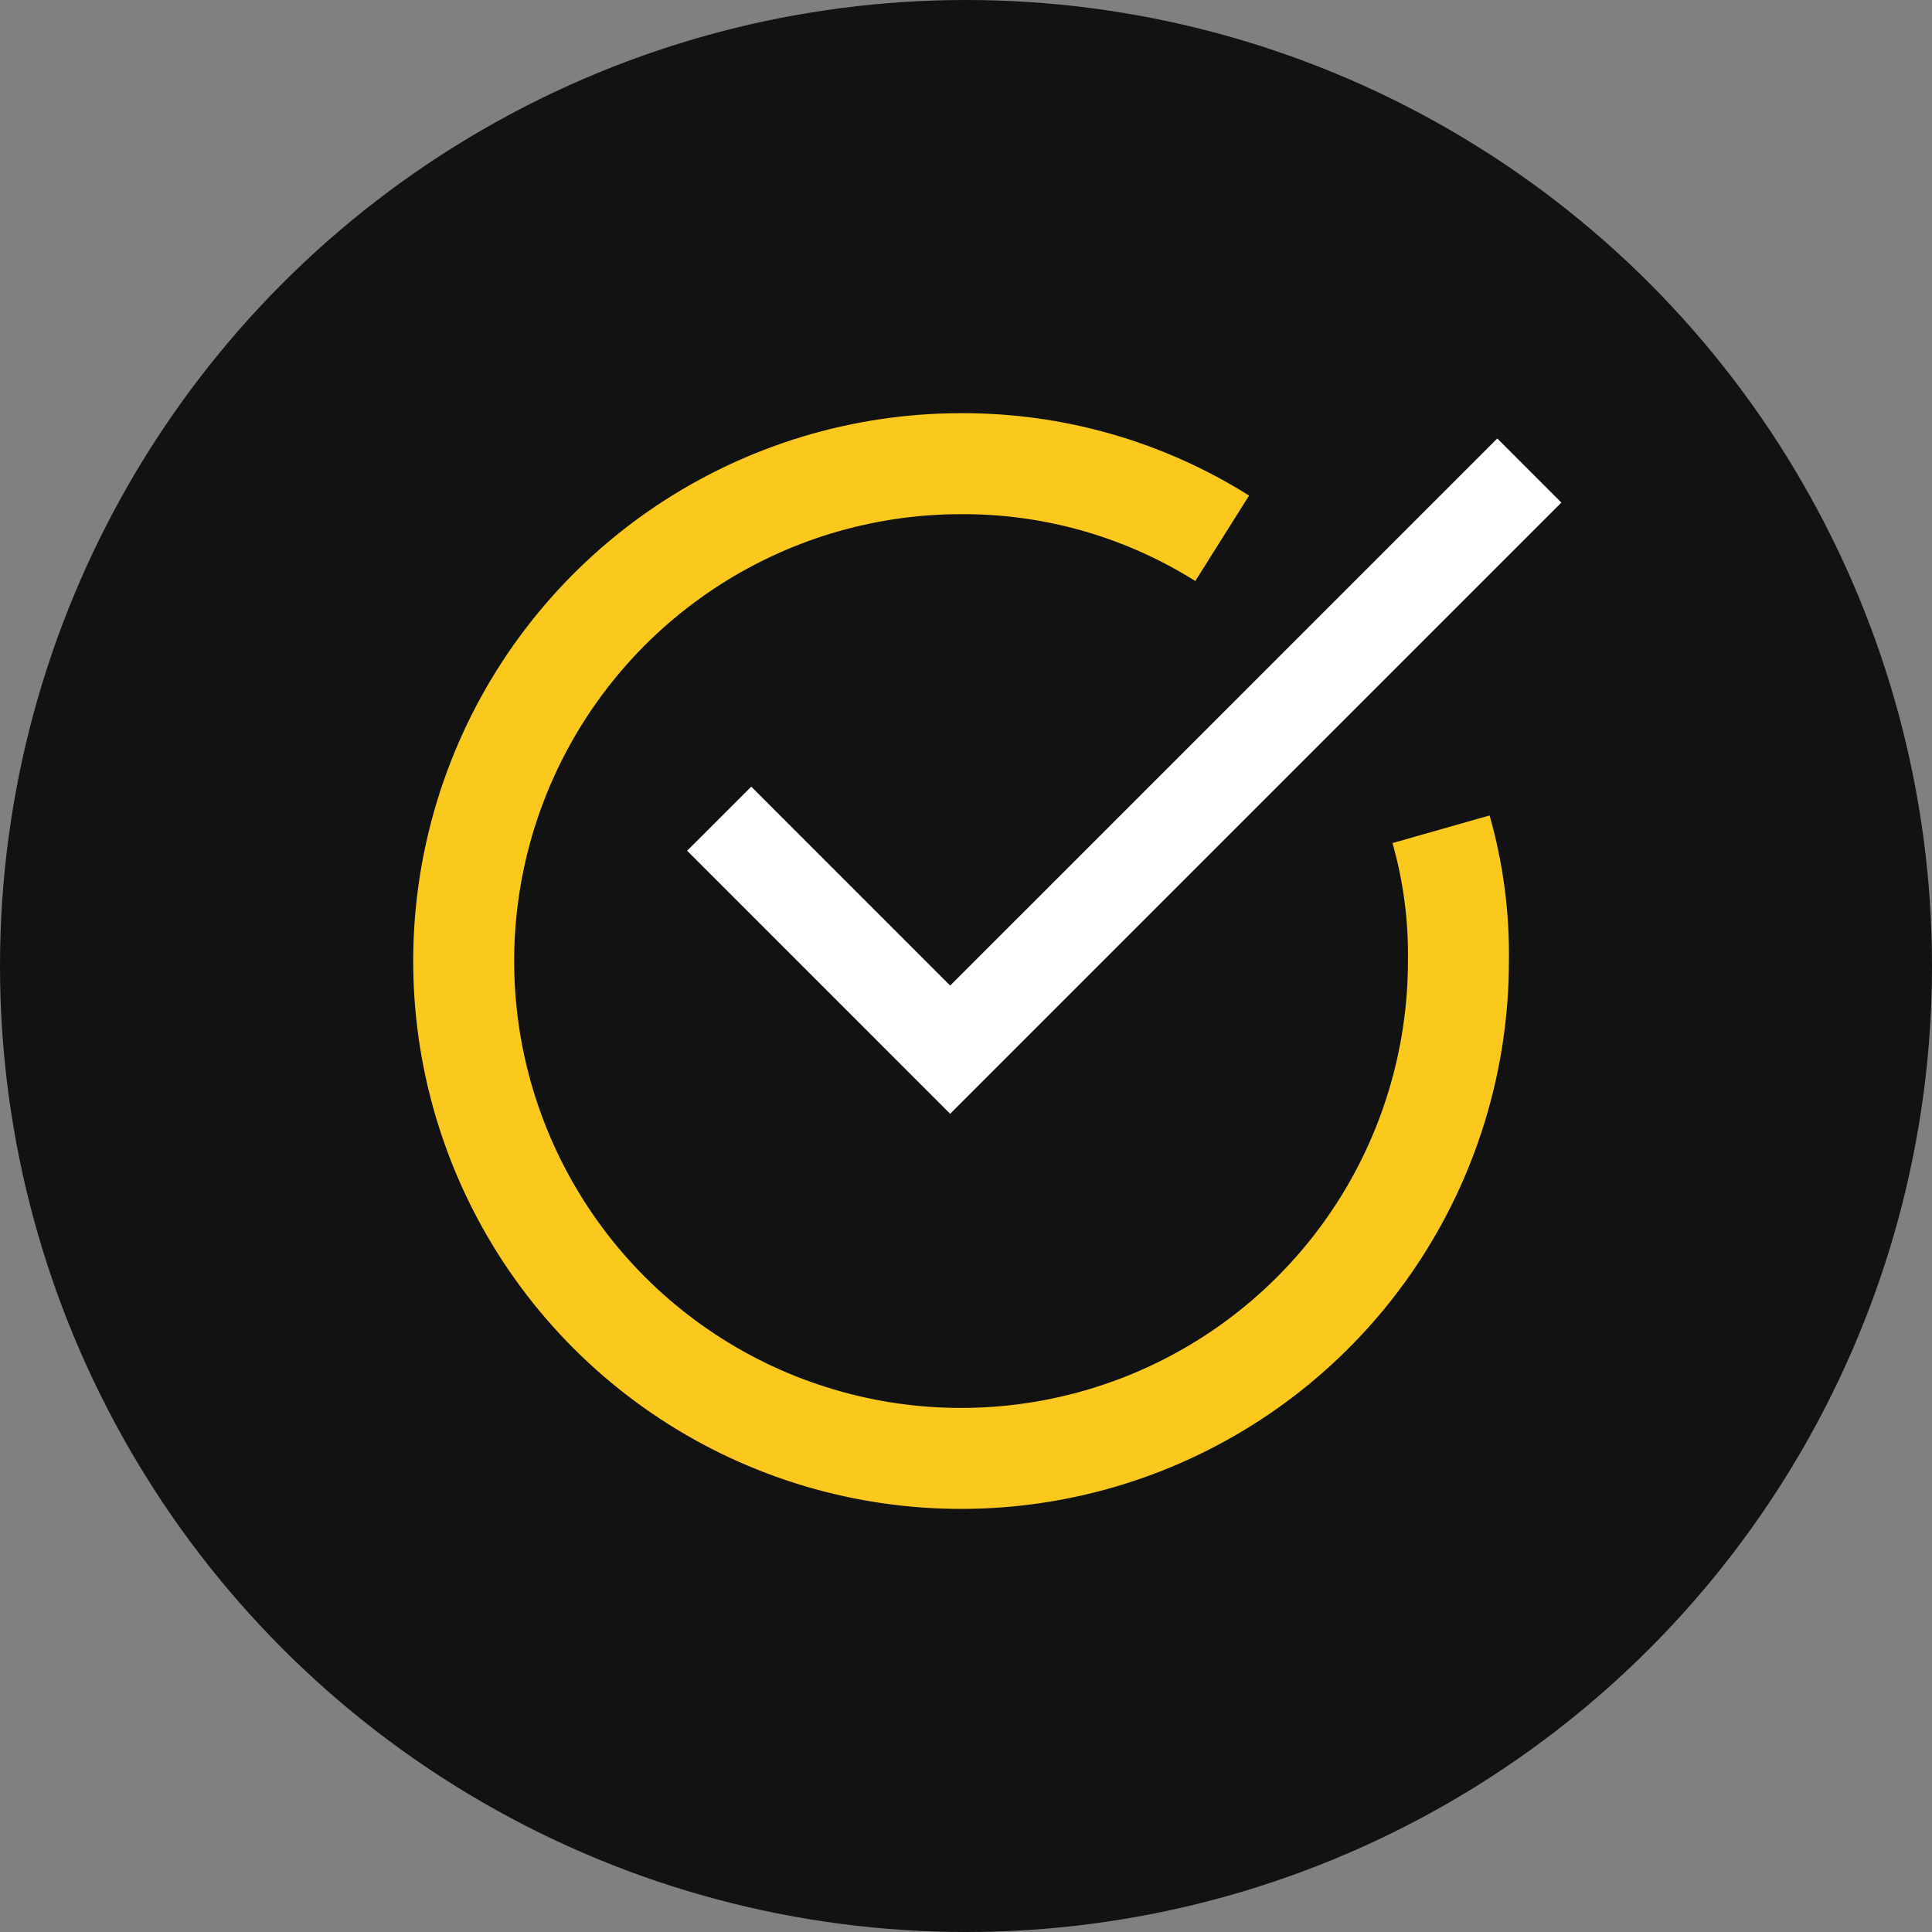 <svg width="50" height="50" viewBox="0 0 50 50" fill="none" xmlns="http://www.w3.org/2000/svg">
<rect x="0" y="0" width="50" height="50" fill="#808080" stroke="none"/>
<g id="Icon">
<circle id="Background-circle" cx="25" cy="25" r="25" fill="#121212"/>
<g id="Circle">
<path d="M37.294 21.461C37.61 22.571 37.761 23.721 37.744 24.875C37.743 27.42 36.988 29.909 35.574 32.025C34.159 34.142 32.148 35.791 29.796 36.765C27.444 37.739 24.856 37.993 22.359 37.496C19.863 37 17.569 35.773 15.769 33.973C13.969 32.173 12.744 29.879 12.247 27.383C11.751 24.886 12.006 22.298 12.98 19.946C13.954 17.594 15.604 15.584 17.721 14.169C19.838 12.755 22.326 12 24.872 12C27.262 11.989 29.607 12.658 31.63 13.931" fill="#121212"/>
<path d="M37.294 21.461C37.61 22.571 37.761 23.721 37.744 24.875C37.743 27.42 36.988 29.909 35.574 32.025C34.159 34.142 32.148 35.791 29.796 36.765C27.444 37.739 24.856 37.993 22.359 37.496C19.863 37 17.569 35.773 15.769 33.973C13.969 32.173 12.744 29.879 12.247 27.383C11.751 24.886 12.006 22.298 12.98 19.946C13.954 17.594 15.604 15.584 17.721 14.169C19.838 12.755 22.326 12 24.872 12C27.262 11.989 29.607 12.658 31.63 13.931" stroke="#FBC81D" stroke-width="2.613" stroke-miterlimit="10"/>
</g>
<g id="Check">
<path d="M19.442 22.017L24.59 27.166L38.75 13.007" fill="#121212"/>
<path d="M19.442 22.017L24.59 27.166L38.75 13.007" stroke="white" stroke-width="2.346" stroke-miterlimit="10" stroke-linecap="square"/>
</g>
</g>
</svg>
